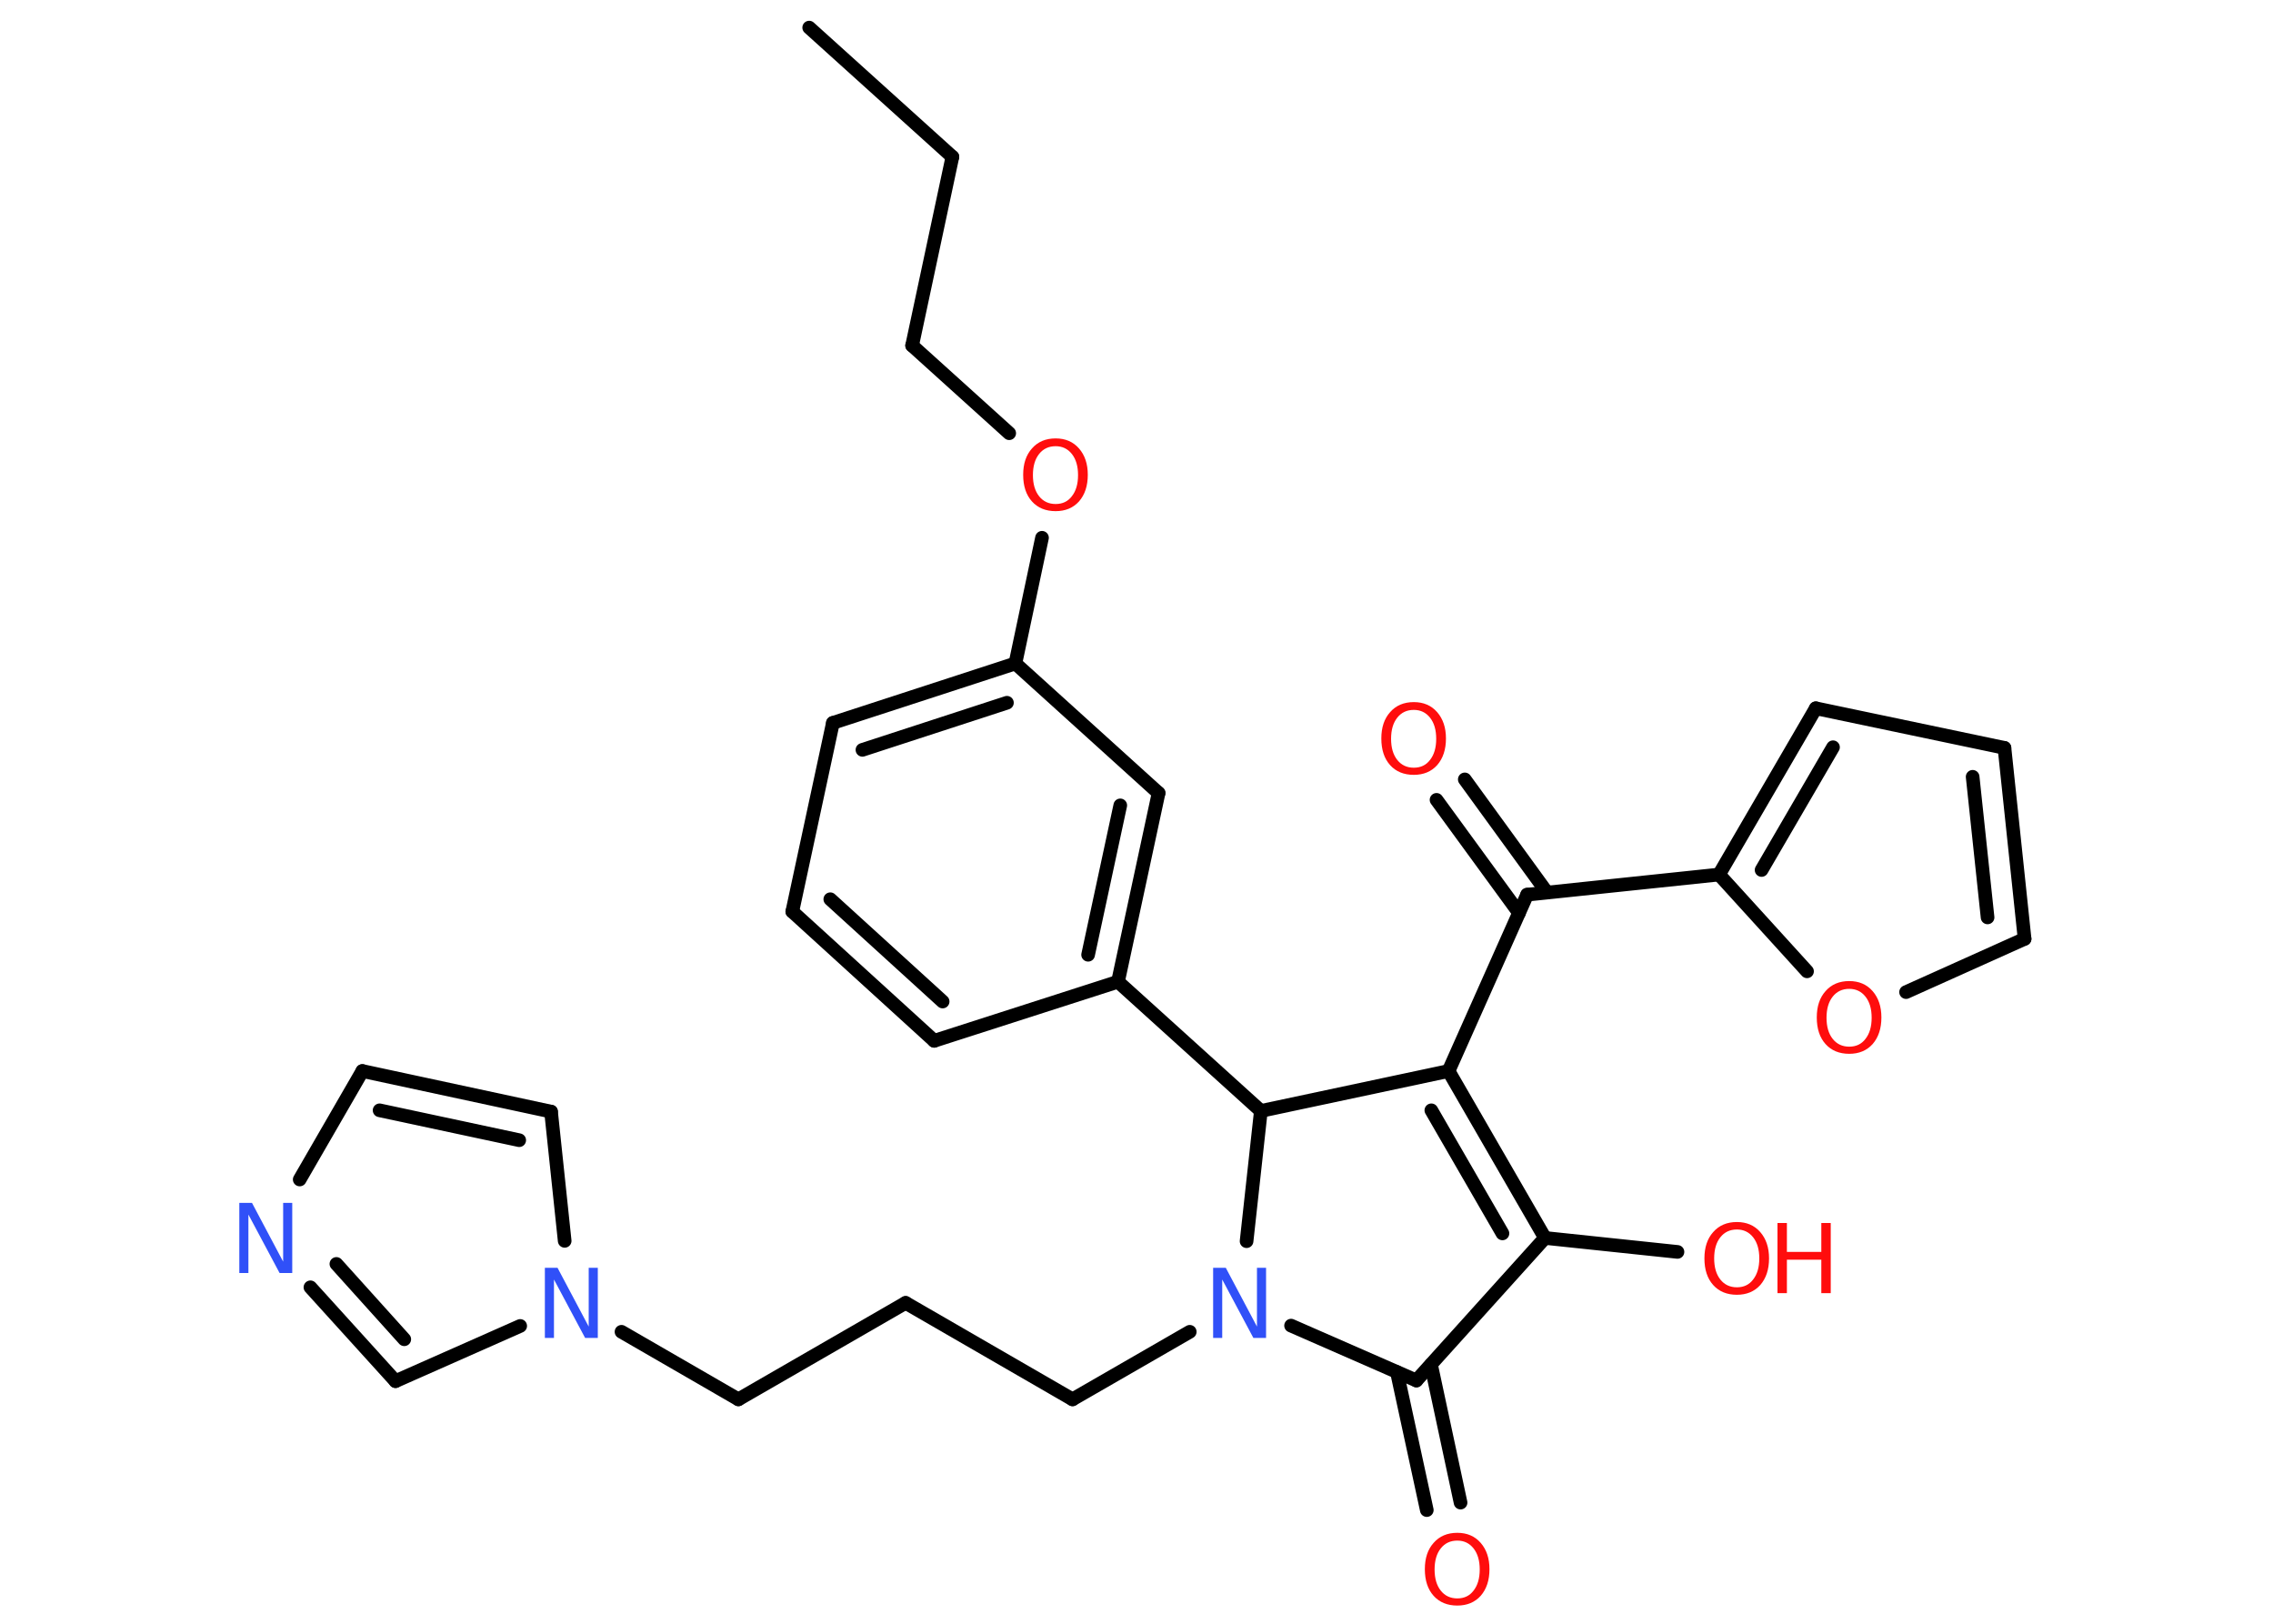 <?xml version='1.0' encoding='UTF-8'?>
<!DOCTYPE svg PUBLIC "-//W3C//DTD SVG 1.1//EN" "http://www.w3.org/Graphics/SVG/1.1/DTD/svg11.dtd">
<svg version='1.2' xmlns='http://www.w3.org/2000/svg' xmlns:xlink='http://www.w3.org/1999/xlink' width='70.0mm' height='50.0mm' viewBox='0 0 70.0 50.0'>
  <desc>Generated by the Chemistry Development Kit (http://github.com/cdk)</desc>
  <g stroke-linecap='round' stroke-linejoin='round' stroke='#000000' stroke-width='.42' fill='#FF0D0D'>
    <rect x='.0' y='.0' width='70.0' height='50.0' fill='#FFFFFF' stroke='none'/>
    <g id='mol1' class='mol'>
      <line id='mol1bnd1' class='bond' x1='24.92' y1='.85' x2='29.33' y2='4.83'/>
      <line id='mol1bnd2' class='bond' x1='29.33' y1='4.83' x2='28.09' y2='10.64'/>
      <line id='mol1bnd3' class='bond' x1='28.09' y1='10.64' x2='31.08' y2='13.34'/>
      <line id='mol1bnd4' class='bond' x1='32.09' y1='16.56' x2='31.27' y2='20.43'/>
      <g id='mol1bnd5' class='bond'>
        <line x1='31.27' y1='20.43' x2='25.65' y2='22.26'/>
        <line x1='31.01' y1='21.64' x2='26.56' y2='23.09'/>
      </g>
      <line id='mol1bnd6' class='bond' x1='25.65' y1='22.26' x2='24.4' y2='28.07'/>
      <g id='mol1bnd7' class='bond'>
        <line x1='24.4' y1='28.07' x2='28.77' y2='32.05'/>
        <line x1='25.57' y1='27.69' x2='29.03' y2='30.84'/>
      </g>
      <line id='mol1bnd8' class='bond' x1='28.77' y1='32.05' x2='34.43' y2='30.23'/>
      <line id='mol1bnd9' class='bond' x1='34.43' y1='30.23' x2='38.83' y2='34.21'/>
      <line id='mol1bnd10' class='bond' x1='38.83' y1='34.21' x2='44.61' y2='32.98'/>
      <line id='mol1bnd11' class='bond' x1='44.61' y1='32.98' x2='47.03' y2='27.55'/>
      <g id='mol1bnd12' class='bond'>
        <line x1='46.78' y1='28.11' x2='44.24' y2='24.63'/>
        <line x1='47.64' y1='27.48' x2='45.11' y2='24.0'/>
      </g>
      <line id='mol1bnd13' class='bond' x1='47.03' y1='27.55' x2='52.94' y2='26.93'/>
      <g id='mol1bnd14' class='bond'>
        <line x1='55.92' y1='21.81' x2='52.94' y2='26.93'/>
        <line x1='56.45' y1='23.01' x2='54.25' y2='26.79'/>
      </g>
      <line id='mol1bnd15' class='bond' x1='55.92' y1='21.81' x2='61.73' y2='23.03'/>
      <g id='mol1bnd16' class='bond'>
        <line x1='62.35' y1='28.91' x2='61.73' y2='23.03'/>
        <line x1='61.21' y1='28.25' x2='60.75' y2='23.92'/>
      </g>
      <line id='mol1bnd17' class='bond' x1='62.35' y1='28.91' x2='58.7' y2='30.55'/>
      <line id='mol1bnd18' class='bond' x1='52.94' y1='26.93' x2='55.65' y2='29.91'/>
      <g id='mol1bnd19' class='bond'>
        <line x1='47.58' y1='38.12' x2='44.61' y2='32.98'/>
        <line x1='46.27' y1='37.98' x2='44.08' y2='34.19'/>
      </g>
      <line id='mol1bnd20' class='bond' x1='47.58' y1='38.12' x2='51.66' y2='38.55'/>
      <line id='mol1bnd21' class='bond' x1='47.58' y1='38.12' x2='43.62' y2='42.51'/>
      <g id='mol1bnd22' class='bond'>
        <line x1='44.07' y1='42.02' x2='44.98' y2='46.27'/>
        <line x1='43.02' y1='42.25' x2='43.94' y2='46.5'/>
      </g>
      <line id='mol1bnd23' class='bond' x1='43.62' y1='42.51' x2='39.76' y2='40.82'/>
      <line id='mol1bnd24' class='bond' x1='38.83' y1='34.21' x2='38.39' y2='38.22'/>
      <line id='mol1bnd25' class='bond' x1='36.64' y1='41.01' x2='33.03' y2='43.09'/>
      <line id='mol1bnd26' class='bond' x1='33.03' y1='43.09' x2='27.89' y2='40.12'/>
      <line id='mol1bnd27' class='bond' x1='27.89' y1='40.12' x2='22.74' y2='43.09'/>
      <line id='mol1bnd28' class='bond' x1='22.74' y1='43.09' x2='19.14' y2='41.01'/>
      <line id='mol1bnd29' class='bond' x1='17.39' y1='38.21' x2='16.97' y2='34.23'/>
      <g id='mol1bnd30' class='bond'>
        <line x1='16.97' y1='34.23' x2='11.16' y2='32.98'/>
        <line x1='15.99' y1='35.11' x2='11.69' y2='34.19'/>
      </g>
      <line id='mol1bnd31' class='bond' x1='11.16' y1='32.98' x2='9.23' y2='36.32'/>
      <g id='mol1bnd32' class='bond'>
        <line x1='9.56' y1='39.64' x2='12.18' y2='42.53'/>
        <line x1='10.36' y1='38.92' x2='12.45' y2='41.24'/>
      </g>
      <line id='mol1bnd33' class='bond' x1='16.02' y1='40.83' x2='12.18' y2='42.53'/>
      <g id='mol1bnd34' class='bond'>
        <line x1='34.43' y1='30.23' x2='35.68' y2='24.42'/>
        <line x1='33.51' y1='29.4' x2='34.5' y2='24.8'/>
      </g>
      <line id='mol1bnd35' class='bond' x1='31.27' y1='20.43' x2='35.68' y2='24.42'/>
      <path id='mol1atm4' class='atom' d='M32.51 13.74q-.32 .0 -.51 .24q-.19 .24 -.19 .65q.0 .41 .19 .65q.19 .24 .51 .24q.32 .0 .5 -.24q.19 -.24 .19 -.65q.0 -.41 -.19 -.65q-.19 -.24 -.5 -.24zM32.51 13.5q.45 .0 .72 .31q.27 .31 .27 .81q.0 .51 -.27 .82q-.27 .3 -.72 .3q-.46 .0 -.73 -.3q-.27 -.3 -.27 -.82q.0 -.51 .27 -.81q.27 -.31 .73 -.31z' stroke='none'/>
      <path id='mol1atm13' class='atom' d='M43.54 21.86q-.32 .0 -.51 .24q-.19 .24 -.19 .65q.0 .41 .19 .65q.19 .24 .51 .24q.32 .0 .5 -.24q.19 -.24 .19 -.65q.0 -.41 -.19 -.65q-.19 -.24 -.5 -.24zM43.54 21.62q.45 .0 .72 .31q.27 .31 .27 .81q.0 .51 -.27 .82q-.27 .3 -.72 .3q-.46 .0 -.73 -.3q-.27 -.3 -.27 -.82q.0 -.51 .27 -.81q.27 -.31 .73 -.31z' stroke='none'/>
      <path id='mol1atm18' class='atom' d='M56.95 30.45q-.32 .0 -.51 .24q-.19 .24 -.19 .65q.0 .41 .19 .65q.19 .24 .51 .24q.32 .0 .5 -.24q.19 -.24 .19 -.65q.0 -.41 -.19 -.65q-.19 -.24 -.5 -.24zM56.95 30.21q.45 .0 .72 .31q.27 .31 .27 .81q.0 .51 -.27 .82q-.27 .3 -.72 .3q-.46 .0 -.73 -.3q-.27 -.3 -.27 -.82q.0 -.51 .27 -.81q.27 -.31 .73 -.31z' stroke='none'/>
      <g id='mol1atm20' class='atom'>
        <path d='M53.49 37.86q-.32 .0 -.51 .24q-.19 .24 -.19 .65q.0 .41 .19 .65q.19 .24 .51 .24q.32 .0 .5 -.24q.19 -.24 .19 -.65q.0 -.41 -.19 -.65q-.19 -.24 -.5 -.24zM53.49 37.63q.45 .0 .72 .31q.27 .31 .27 .81q.0 .51 -.27 .82q-.27 .3 -.72 .3q-.46 .0 -.73 -.3q-.27 -.3 -.27 -.82q.0 -.51 .27 -.81q.27 -.31 .73 -.31z' stroke='none'/>
        <path d='M54.74 37.66h.29v.89h1.06v-.89h.29v2.16h-.29v-1.03h-1.06v1.03h-.29v-2.16z' stroke='none'/>
      </g>
      <path id='mol1atm22' class='atom' d='M44.88 47.44q-.32 .0 -.51 .24q-.19 .24 -.19 .65q.0 .41 .19 .65q.19 .24 .51 .24q.32 .0 .5 -.24q.19 -.24 .19 -.65q.0 -.41 -.19 -.65q-.19 -.24 -.5 -.24zM44.88 47.2q.45 .0 .72 .31q.27 .31 .27 .81q.0 .51 -.27 .82q-.27 .3 -.72 .3q-.46 .0 -.73 -.3q-.27 -.3 -.27 -.82q.0 -.51 .27 -.81q.27 -.31 .73 -.31z' stroke='none'/>
      <path id='mol1atm23' class='atom' d='M37.36 39.04h.39l.96 1.81v-1.81h.28v2.16h-.39l-.96 -1.8v1.8h-.28v-2.16z' stroke='none' fill='#3050F8'/>
      <path id='mol1atm27' class='atom' d='M16.78 39.04h.39l.96 1.81v-1.81h.28v2.16h-.39l-.96 -1.8v1.8h-.28v-2.16z' stroke='none' fill='#3050F8'/>
      <path id='mol1atm30' class='atom' d='M7.37 37.04h.39l.96 1.81v-1.81h.28v2.16h-.39l-.96 -1.8v1.8h-.28v-2.16z' stroke='none' fill='#3050F8'/>
    </g>
  </g>
</svg>
